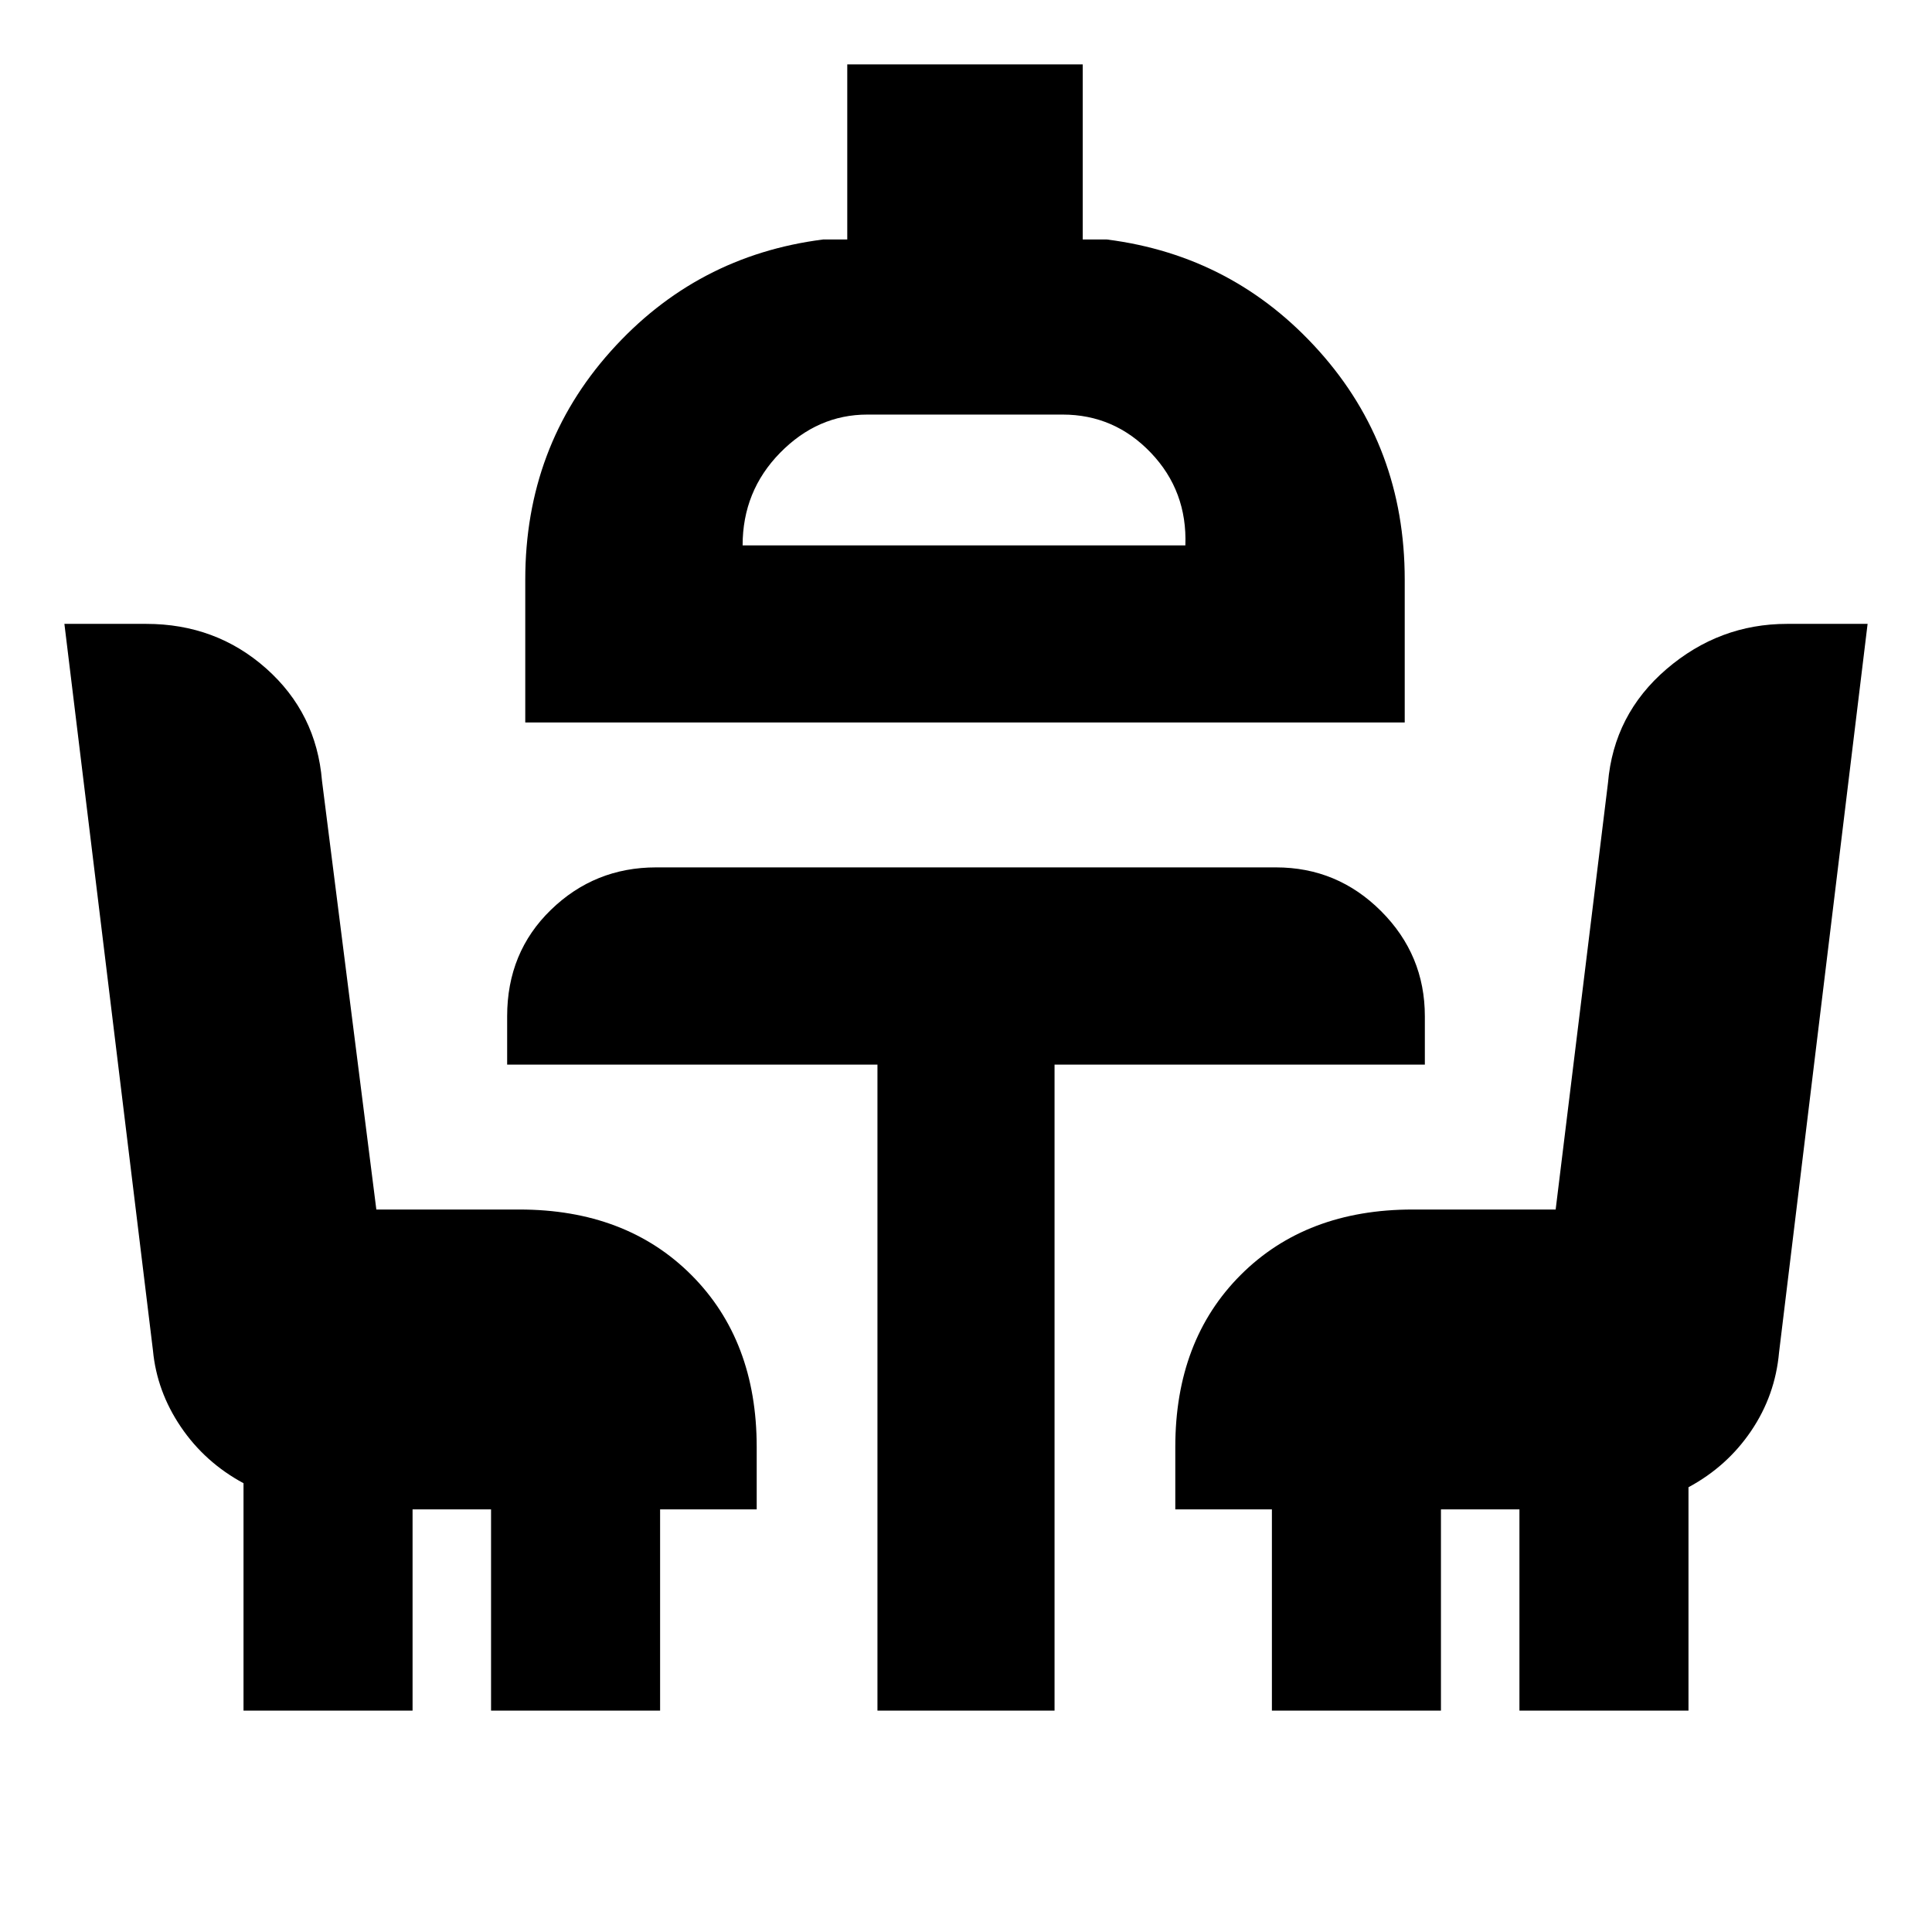 <svg xmlns="http://www.w3.org/2000/svg" height="20" viewBox="0 -960 960 960" width="20"><path d="M121-110v-113q-19.18-10.34-31.14-27.99Q77.91-268.64 76-289L32-650h40.63q34.69 0 59.64 22.17Q157.23-605.65 160-572l27 213h71q53 0 85.5 32.5T376-241v31h-48v100h-84v-100h-39v100h-84Zm315 0v-321H252v-24q0-31.8 21.74-52.9Q295.48-529 326-529h308q30.52 0 52.26 21.74T708-455v24H524v321h-88ZM261-601v-71q0-66 42.5-113.5T409-841h12v-87h117v87h12q63 8 105.5 55.5T698-672v71H261Zm108-88h220q1-27-17.12-46T528-754h-97q-24.76 0-43.38 19T369-689Zm263 579v-100h-48v-31q0-53 32.5-85.5T702-359h71l26-212q2.89-34.07 29.08-56.54Q854.28-650 888-650h40l-44 362q-1.91 21.36-13.86 39.01Q858.2-231.34 839-221v111h-84v-100h-39v100h-84ZM479-689Z"/></svg>